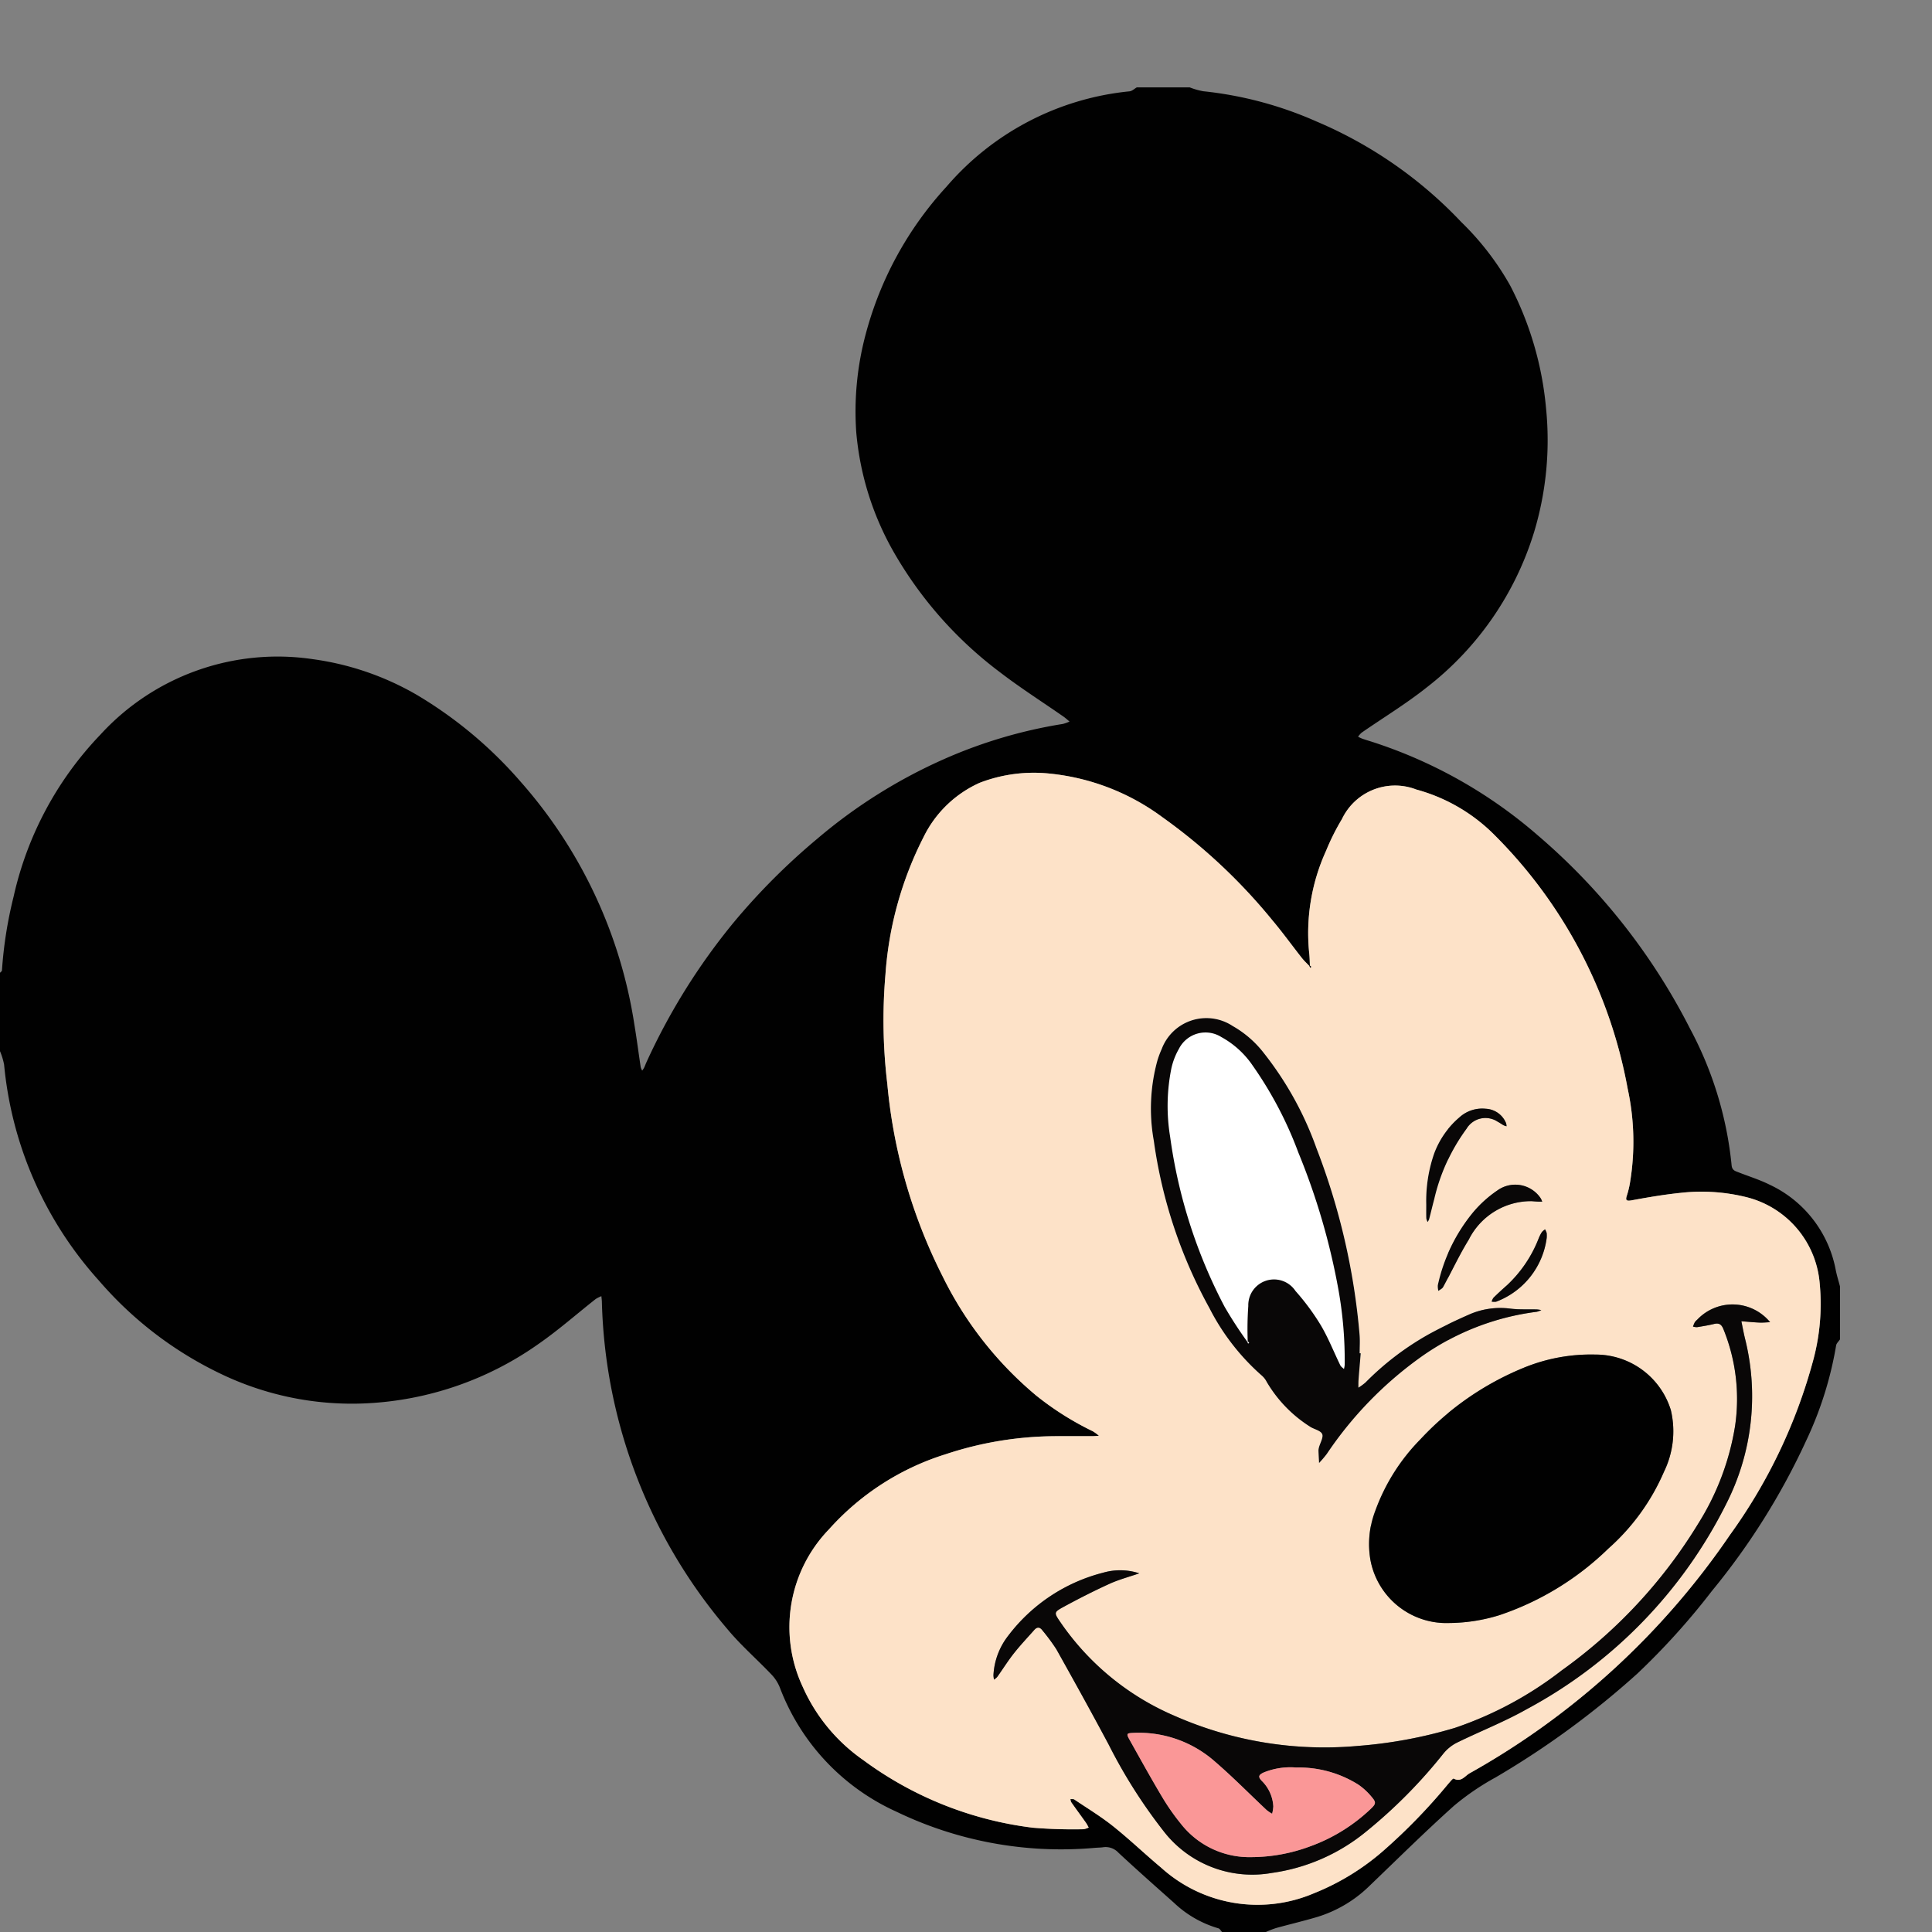<svg id="Layer_1" data-name="Layer 1" xmlns="http://www.w3.org/2000/svg" viewBox="0 0 105 105"><rect x="0" y="0" width="105" height="105" fill="#808080" stroke="none"/><title>icon_filled</title><rect x="60.526" y="52.599" width="18.17" height="30.346" fill="#fff"/><path d="M68.797,105H66.416c-.066-.069-.12-.179-.198-.2a5.879,5.879,0,0,1-2.415-1.388c-1.013-.902-2.029-1.8-3.021-2.724a.944.944,0,0,0-.837-.293c-.143.02-.29.019-.434.031a20.587,20.587,0,0,1-10.791-1.964,12.097,12.097,0,0,1-6.34-6.756,2.204,2.204,0,0,0-.464-.711c-.79-.831-1.666-1.588-2.394-2.469a28.514,28.514,0,0,1-6.811-17.774c-.003-.103-.018-.205-.027-.308a1.736,1.736,0,0,0-.313.158c-1.031.811-2.017,1.684-3.092,2.43a17.67,17.67,0,0,1-9.363,3.236,16.452,16.452,0,0,1-8.044-1.665,20.224,20.224,0,0,1-6.495-5.005A20.345,20.345,0,0,1,.223,57.86,3.685,3.685,0,0,0,0,57.13V52.87c.037-.043.103-.084.106-.129A22.793,22.793,0,0,1,.737,48.74,18.536,18.536,0,0,1,5.452,39.931a13.048,13.048,0,0,1,11.539-4.108,15.392,15.392,0,0,1,5.683,1.954,23,23,0,0,1,5.592,4.675A25.854,25.854,0,0,1,34.482,55.716c.127.759.224,1.524.34,2.285a.771.771,0,0,0,.08.184,1.256,1.256,0,0,0,.1-.15c.046-.093.08-.192.123-.287a34.485,34.485,0,0,1,4.746-7.612,35.669,35.669,0,0,1,4.549-4.554,28.283,28.283,0,0,1,6.904-4.334,26.123,26.123,0,0,1,6.437-1.903,2.049,2.049,0,0,0,.365-.131c-.107-.089-.209-.185-.322-.264-1.161-.809-2.36-1.57-3.48-2.432a21.548,21.548,0,0,1-5.787-6.577,15.886,15.886,0,0,1-2.001-6.444,16.245,16.245,0,0,1,.527-5.388A19.068,19.068,0,0,1,51.44,10.146a15.053,15.053,0,0,1,9.952-5.183c.136-.015.259-.14.388-.213h2.882a3.865,3.865,0,0,0,.734.209A20.395,20.395,0,0,1,71.568,6.611a23.317,23.317,0,0,1,7.849,5.457,15.114,15.114,0,0,1,2.661,3.456,17.958,17.958,0,0,1,1.945,6.654,17.289,17.289,0,0,1-.646,6.732,16.964,16.964,0,0,1-5.841,8.452c-1.121.891-2.355,1.639-3.535,2.457a1.19,1.19,0,0,0-.193.22,2.35,2.35,0,0,0,.226.106c.156.055.316.102.474.152a25.792,25.792,0,0,1,9.079,5.112,34.223,34.223,0,0,1,8.264,10.499,19.841,19.841,0,0,1,2.257,7.412c.024.29.199.324.386.397.559.219,1.138.398,1.673.664a6.421,6.421,0,0,1,3.606,4.664c.06.292.15.578.226.866v2.882c-.072.11-.193.213-.21.332a19.673,19.673,0,0,1-1.621,5.158,37.514,37.514,0,0,1-5.126,8.178,38.48,38.48,0,0,1-4.062,4.502,46.948,46.948,0,0,1-7.699,5.636,13.901,13.901,0,0,0-2.259,1.54c-1.568,1.406-3.066,2.89-4.587,4.348a6.952,6.952,0,0,1-2.871,1.703c-.736.217-1.483.393-2.223.598A5.686,5.686,0,0,0,68.797,105Zm2.37-52.496c-.138-.145-.288-.281-.411-.438-.543-.688-1.056-1.4-1.62-2.07a30.618,30.618,0,0,0-5.97-5.589,12.355,12.355,0,0,0-6.112-2.364,8.197,8.197,0,0,0-3.811.5,6.23,6.23,0,0,0-3.047,2.945A19.386,19.386,0,0,0,48.122,52.969a28.981,28.981,0,0,0,.101,5.933,28.936,28.936,0,0,0,3.003,10.455,19.796,19.796,0,0,0,5.105,6.499,16.211,16.211,0,0,0,3.064,1.93,2.219,2.219,0,0,1,.331.244c-.121.007-.242.021-.363.021-.647.002-1.295-.003-1.942.001a19.147,19.147,0,0,0-6.025.981,14.15,14.15,0,0,0-6.342,4.081A7.644,7.644,0,0,0,43.622,91.665a9.586,9.586,0,0,0,3.313,4.005,19.492,19.492,0,0,0,9.196,3.661,26.595,26.595,0,0,0,2.751.083.948.948,0,0,0,.288-.093c-.05-.088-.093-.18-.151-.262-.265-.373-.536-.741-.799-1.115a.503.503,0,0,1-.043-.168c.072.006.162-.013.214.023.708.477,1.442.922,2.108,1.453.896.715,1.726,1.513,2.607,2.249a7.809,7.809,0,0,0,8.307,1.393,13.124,13.124,0,0,0,3.769-2.308,31.292,31.292,0,0,0,3.488-3.589c.108-.125.296-.358.336-.336.404.22.614-.146.864-.286A41.818,41.818,0,0,0,94.012,83.431a29.114,29.114,0,0,0,4.528-9.487,11.74,11.74,0,0,0,.349-4.277,5.267,5.267,0,0,0-4.001-4.609,10.118,10.118,0,0,0-3.543-.228c-.891.091-1.777.243-2.658.405-.352.065-.344-.038-.254-.306a4.936,4.936,0,0,0,.167-.731,13.575,13.575,0,0,0-.141-5.038A26.078,26.078,0,0,0,81.249,45.407a9.495,9.495,0,0,0-4.275-2.498,3.196,3.196,0,0,0-4.042,1.607,12.614,12.614,0,0,0-.865,1.73,10.77,10.77,0,0,0-.914,5.553c.028.225.027.454.039.682Z" fill="#010101"/><path d="M71.191,52.481c-.012-.227-.011-.456-.039-.682a10.77,10.77,0,0,1,.914-5.553,12.614,12.614,0,0,1,.865-1.73,3.196,3.196,0,0,1,4.042-1.607A9.495,9.495,0,0,1,81.249,45.407a26.078,26.078,0,0,1,7.209,13.751,13.575,13.575,0,0,1,.141,5.038,4.936,4.936,0,0,1-.167.731c-.089.268-.097.371.254.306.881-.162,1.767-.314,2.658-.405a10.118,10.118,0,0,1,3.543.228,5.267,5.267,0,0,1,4.001,4.609,11.74,11.74,0,0,1-.349,4.277,29.114,29.114,0,0,1-4.528,9.487A41.818,41.818,0,0,1,79.867,96.376c-.25.14-.46.506-.864.286-.04-.022-.228.211-.336.336a31.292,31.292,0,0,1-3.488,3.589,13.124,13.124,0,0,1-3.769,2.308,7.809,7.809,0,0,1-8.307-1.393c-.88-.736-1.71-1.533-2.607-2.249-.665-.531-1.4-.976-2.108-1.453-.053-.035-.142-.016-.214-.023a.503.503,0,0,0,.043.168c.263.374.534.742.799,1.115.058.082.101.174.151.262a.948.948,0,0,1-.288.093,26.595,26.595,0,0,1-2.751-.083A19.492,19.492,0,0,1,46.935,95.67a9.586,9.586,0,0,1-3.313-4.005,7.644,7.644,0,0,1,1.431-8.549,14.15,14.15,0,0,1,6.342-4.081,19.147,19.147,0,0,1,6.025-.981c.647-.005,1.295.001,1.942-.001.121-0.0.242-.014.363-.021a2.219,2.219,0,0,0-.331-.244,16.211,16.211,0,0,1-3.064-1.93,19.796,19.796,0,0,1-5.105-6.499A28.936,28.936,0,0,1,48.223,58.902a28.981,28.981,0,0,1-.101-5.933,19.386,19.386,0,0,1,2.074-7.48,6.23,6.23,0,0,1,3.047-2.945,8.197,8.197,0,0,1,3.811-.5,12.355,12.355,0,0,1,6.112,2.364,30.618,30.618,0,0,1,5.97,5.589c.564.669,1.078,1.382,1.62,2.07.124.157.273.293.411.438l.04.095.056-.056ZM78.766,88.207a9.438,9.438,0,0,0,2.71-.422,15.569,15.569,0,0,0,5.93-3.621,11.821,11.821,0,0,0,3.025-4.173,5.014,5.014,0,0,0,.376-3.352,4.274,4.274,0,0,0-4.089-3.021,9.62,9.62,0,0,0-3.966.741,15.868,15.868,0,0,0-5.558,3.861,10.744,10.744,0,0,0-2.453,3.885A5.063,5.063,0,0,0,74.486,84.814,4.199,4.199,0,0,0,78.766,88.207ZM61.918,85.507a3.326,3.326,0,0,0-1.963-.035,9.377,9.377,0,0,0-5.164,3.431,3.794,3.794,0,0,0-.799,2.139,1.379,1.379,0,0,0,.031.241.91.91,0,0,0,.176-.148c.303-.425.58-.869.902-1.278.348-.441.735-.851,1.108-1.271.163-.183.311-.164.455.035a10.788,10.788,0,0,1,.743,1.005c.967,1.727,1.926,3.458,2.857,5.205a28.273,28.273,0,0,0,3.055,4.788,6.086,6.086,0,0,0,5.812,2.169,10.3,10.3,0,0,0,5.092-2.226,27.41,27.41,0,0,0,4.224-4.261,2.27,2.27,0,0,1,.708-.578c1.27-.625,2.6-1.142,3.829-1.838A25.668,25.668,0,0,0,93.835,81.696a12.87,12.87,0,0,0,1.003-8.948c-.076-.311-.133-.628-.198-.942.329.025.657.058.987.073.191.008.384-.013.576-.021a2.641,2.641,0,0,0-3.973-.125.551.551,0,0,0-.126.138,1.71,1.71,0,0,0-.092.225.751.751,0,0,0,.222.032c.308-.05.618-.1.921-.174.276-.067.407.023.513.29a10.079,10.079,0,0,1,.627,5.277,14.194,14.194,0,0,1-2.002,5.288,27.196,27.196,0,0,1-7.409,7.968,19.816,19.816,0,0,1-5.812,3.128,24.94,24.94,0,0,1-5.272.981,20.183,20.183,0,0,1-9.952-1.63,14.356,14.356,0,0,1-6.212-5.087c-.352-.515-.371-.545.147-.828.822-.449,1.658-.873,2.51-1.262C60.798,85.848,61.344,85.705,61.918,85.507Zm12.035-11.958-.057-.003c0-.334.024-.67-.004-1.001a36.675,36.675,0,0,0-2.343-10.142,18.129,18.129,0,0,0-2.864-5.177A5.666,5.666,0,0,0,66.991,55.76a2.593,2.593,0,0,0-3.856,1.251,4.944,4.944,0,0,0-.239.643,9.842,9.842,0,0,0-.189,4.343,26.227,26.227,0,0,0,3.02,9.088,12.347,12.347,0,0,0,2.864,3.686,1.147,1.147,0,0,1,.258.342,7.19,7.19,0,0,0,2.327,2.407c.22.154.579.209.678.408.086.172-.106.483-.172.733a.657.657,0,0,0-.026.186c.007.221.021.441.033.661a5.929,5.929,0,0,0,.42-.493,20.504,20.504,0,0,1,5.071-5.234,13.852,13.852,0,0,1,6.341-2.491,1.144,1.144,0,0,0,.247-.092,2.158,2.158,0,0,0-.245-.035c-.48-.014-.965.015-1.439-.044a4.205,4.205,0,0,0-2.262.331c-.724.319-1.44.661-2.135,1.039a15.397,15.397,0,0,0-3.478,2.643,3.065,3.065,0,0,1-.383.28c.002-.144-.002-.289.009-.433C73.871,74.504,73.913,74.026,73.953,73.549Zm9.295-8.267c.129.01.232.02.336.025.077.004.154.002.232.003a.904.904,0,0,0-.099-.21,1.662,1.662,0,0,0-2.333-.403,6.472,6.472,0,0,0-1.333,1.206,9.343,9.343,0,0,0-1.909,3.952.94.94,0,0,0,.033.306c.088-.069.209-.119.258-.209.467-.857.879-1.748,1.391-2.577A3.783,3.783,0,0,1,83.248,65.281Zm-5.735.186c0,.249-.005.499.003.748a.685.685,0,0,0,.072.198.718.718,0,0,0,.083-.153c.095-.362.179-.727.277-1.088A10.388,10.388,0,0,1,79.702,61.346,1.198,1.198,0,0,1,81.395,60.963c.111.056.212.132.321.193a.944.944,0,0,0,.16.055.598.598,0,0,0-.022-.161,1.253,1.253,0,0,0-1.106-.791,1.842,1.842,0,0,0-1.438.475,4.735,4.735,0,0,0-1.373,1.976A7.865,7.865,0,0,0,77.513,65.467ZM84.06,67.276a1.54,1.54,0,0,0-.002-.272,1.805,1.805,0,0,0-.084-.192.817.817,0,0,0-.176.149,2.115,2.115,0,0,0-.17.332,6.9,6.9,0,0,1-1.728,2.559c-.251.218-.494.445-.732.677a.663.663,0,0,0-.097.211.862.862,0,0,0,.238.005A4.295,4.295,0,0,0,84.06,67.276Z" fill="#fde2c8"/><path d="M78.766,88.207A4.199,4.199,0,0,1,74.486,84.814a5.063,5.063,0,0,1,.256-2.709,10.744,10.744,0,0,1,2.453-3.885,15.868,15.868,0,0,1,5.558-3.861,9.62,9.62,0,0,1,3.966-.741,4.274,4.274,0,0,1,4.089,3.021,5.014,5.014,0,0,1-.376,3.352,11.821,11.821,0,0,1-3.025,4.173,15.569,15.569,0,0,1-5.93,3.621A9.438,9.438,0,0,1,78.766,88.207Z" fill="#010101"/><path d="M61.918,85.507c-.573.198-1.12.342-1.626.573-.851.389-1.688.814-2.51,1.262-.518.283-.499.313-.147.828a14.356,14.356,0,0,0,6.212,5.087,20.183,20.183,0,0,0,9.952,1.63,24.94,24.94,0,0,0,5.272-.981,19.816,19.816,0,0,0,5.812-3.128,27.196,27.196,0,0,0,7.409-7.968,14.194,14.194,0,0,0,2.002-5.288,10.079,10.079,0,0,0-.627-5.277c-.106-.267-.238-.357-.513-.29-.303.074-.613.124-.921.174a.751.751,0,0,1-.222-.032,1.712,1.712,0,0,1,.092-.225.551.551,0,0,1,.126-.138,2.641,2.641,0,0,1,3.973.125c-.192.008-.384.029-.576.021-.329-.014-.658-.047-.987-.073.066.314.122.63.198.942A12.87,12.87,0,0,1,93.835,81.696,25.668,25.668,0,0,1,82.984,92.885c-1.229.696-2.558,1.212-3.829,1.838a2.27,2.27,0,0,0-.708.578,27.41,27.41,0,0,1-4.224,4.261,10.3,10.3,0,0,1-5.092,2.226,6.086,6.086,0,0,1-5.812-2.169,28.273,28.273,0,0,1-3.055-4.788c-.931-1.746-1.89-3.478-2.857-5.205a10.788,10.788,0,0,0-.743-1.005c-.144-.199-.293-.218-.455-.035-.373.42-.76.83-1.108,1.271-.323.409-.6.853-.902,1.278a.91.91,0,0,1-.176.148,1.379,1.379,0,0,1-.031-.241,3.794,3.794,0,0,1,.799-2.139,9.377,9.377,0,0,1,5.164-3.431A3.326,3.326,0,0,1,61.918,85.507Zm8.523,10.554a3.834,3.834,0,0,0-1.776.277c-.254.124-.306.221-.094.445a2.107,2.107,0,0,1,.631,1.392,1.998,1.998,0,0,1-.065.398,2.183,2.183,0,0,1-.299-.201c-.928-.871-1.821-1.782-2.784-2.612a6.25,6.25,0,0,0-4.489-1.58c-.333.015-.356.05-.181.363.581,1.037,1.155,2.078,1.763,3.098A12.209,12.209,0,0,0,64.183,99.125a4.721,4.721,0,0,0,3.816,1.806,9.226,9.226,0,0,0,3.181-.577A9.398,9.398,0,0,0,74.464,98.34c.331-.31.346-.381.051-.719a3.468,3.468,0,0,0-.69-.629A6.078,6.078,0,0,0,70.44,96.061Z" fill="#090707"/><path d="M73.953,73.549c-.04.478-.082.955-.118,1.433-.011.144-.006.289-.009.433a3.065,3.065,0,0,0,.383-.28,15.397,15.397,0,0,1,3.478-2.643c.694-.378,1.411-.72,2.135-1.039a4.205,4.205,0,0,1,2.262-.331c.474.06.959.03,1.439.044a2.158,2.158,0,0,1,.245.035,1.144,1.144,0,0,1-.247.092,13.852,13.852,0,0,0-6.341,2.491,20.504,20.504,0,0,0-5.071,5.234,5.929,5.929,0,0,1-.42.493c-.012-.22-.026-.441-.033-.661a.657.657,0,0,1,.026-.186c.066-.25.258-.561.172-.733-.099-.199-.458-.253-.678-.408a7.19,7.19,0,0,1-2.327-2.407,1.147,1.147,0,0,0-.258-.342,12.347,12.347,0,0,1-2.864-3.686,26.227,26.227,0,0,1-3.02-9.088,9.842,9.842,0,0,1,.189-4.343,4.944,4.944,0,0,1,.239-.643A2.593,2.593,0,0,1,66.991,55.76a5.666,5.666,0,0,1,1.693,1.467,18.129,18.129,0,0,1,2.864,5.177A36.675,36.675,0,0,1,73.891,72.545c.028.332.004.667.004,1.001Zm-6.162-.625.042.103.059-.063-.081-.062a17.768,17.768,0,0,1,.031-1.923,1.399,1.399,0,0,1,2.565-.817,12.71,12.71,0,0,1,1.369,1.851c.413.694.71,1.457,1.066,2.187.039.081.131.136.199.203a1.481,1.481,0,0,0,.041-.235,21.813,21.813,0,0,0-.335-4.043,36.746,36.746,0,0,0-2.181-7.478A20.81,20.81,0,0,0,68.076,57.905a4.913,4.913,0,0,0-1.696-1.542,1.618,1.618,0,0,0-2.311.644,3.762,3.762,0,0,0-.404,1.04,10.32,10.32,0,0,0-.071,3.733,27.937,27.937,0,0,0,2.957,9.234A22.266,22.266,0,0,0,67.791,72.924Z" fill="#090707"/><path d="M83.248,65.281a3.783,3.783,0,0,0-3.425,2.092c-.512.829-.923,1.72-1.391,2.577-.049.09-.17.14-.258.209a.94.94,0,0,1-.033-.306,9.343,9.343,0,0,1,1.909-3.952,6.472,6.472,0,0,1,1.333-1.206,1.662,1.662,0,0,1,2.333.403.904.904,0,0,1,.099.21c-.077-.001-.155.001-.232-.003C83.48,65.301,83.376,65.291,83.248,65.281Z" fill="#090707"/><path d="M77.513,65.467a7.865,7.865,0,0,1,.424-2.758,4.735,4.735,0,0,1,1.373-1.976,1.842,1.842,0,0,1,1.438-.475,1.253,1.253,0,0,1,1.106.791.599.599,0,0,1,.022.161.943.943,0,0,1-.16-.055c-.109-.06-.21-.137-.321-.193a1.198,1.198,0,0,0-1.693.383A10.388,10.388,0,0,0,77.948,65.173c-.098.361-.182.726-.277,1.088a.718.718,0,0,1-.083.153.685.685,0,0,1-.072-.198C77.507,65.966,77.513,65.717,77.513,65.467Z" fill="#090707"/><path d="M84.06,67.276a4.295,4.295,0,0,1-2.752,3.47A.862.862,0,0,1,81.07,70.741a.663.663,0,0,1,.097-.211c.238-.232.482-.459.732-.677a6.9,6.9,0,0,0,1.728-2.559,2.115,2.115,0,0,1,.17-.332.817.817,0,0,1,.176-.149,1.805,1.805,0,0,1,.084.192A1.54,1.54,0,0,1,84.06,67.276Z" fill="#090707"/><path d="M71.191,52.481l.072.062-.056.056-.04-.095Z" fill="#010101"/><path d="M70.44,96.061a6.078,6.078,0,0,1,3.384.931,3.468,3.468,0,0,1,.69.629c.295.338.28.409-.051.719a9.398,9.398,0,0,1-3.284,2.014,9.226,9.226,0,0,1-3.181.577A4.721,4.721,0,0,1,64.183,99.125,12.209,12.209,0,0,1,63.147,97.641c-.608-1.02-1.183-2.061-1.763-3.098-.175-.313-.152-.348.181-.363a6.25,6.25,0,0,1,4.489,1.58c.963.83,1.856,1.741,2.784,2.612a2.183,2.183,0,0,0,.299.201,1.998,1.998,0,0,0,.065-.398A2.107,2.107,0,0,0,68.57,96.782c-.212-.224-.16-.321.094-.445A3.834,3.834,0,0,1,70.44,96.061Z" fill="#fa9797"/></svg>